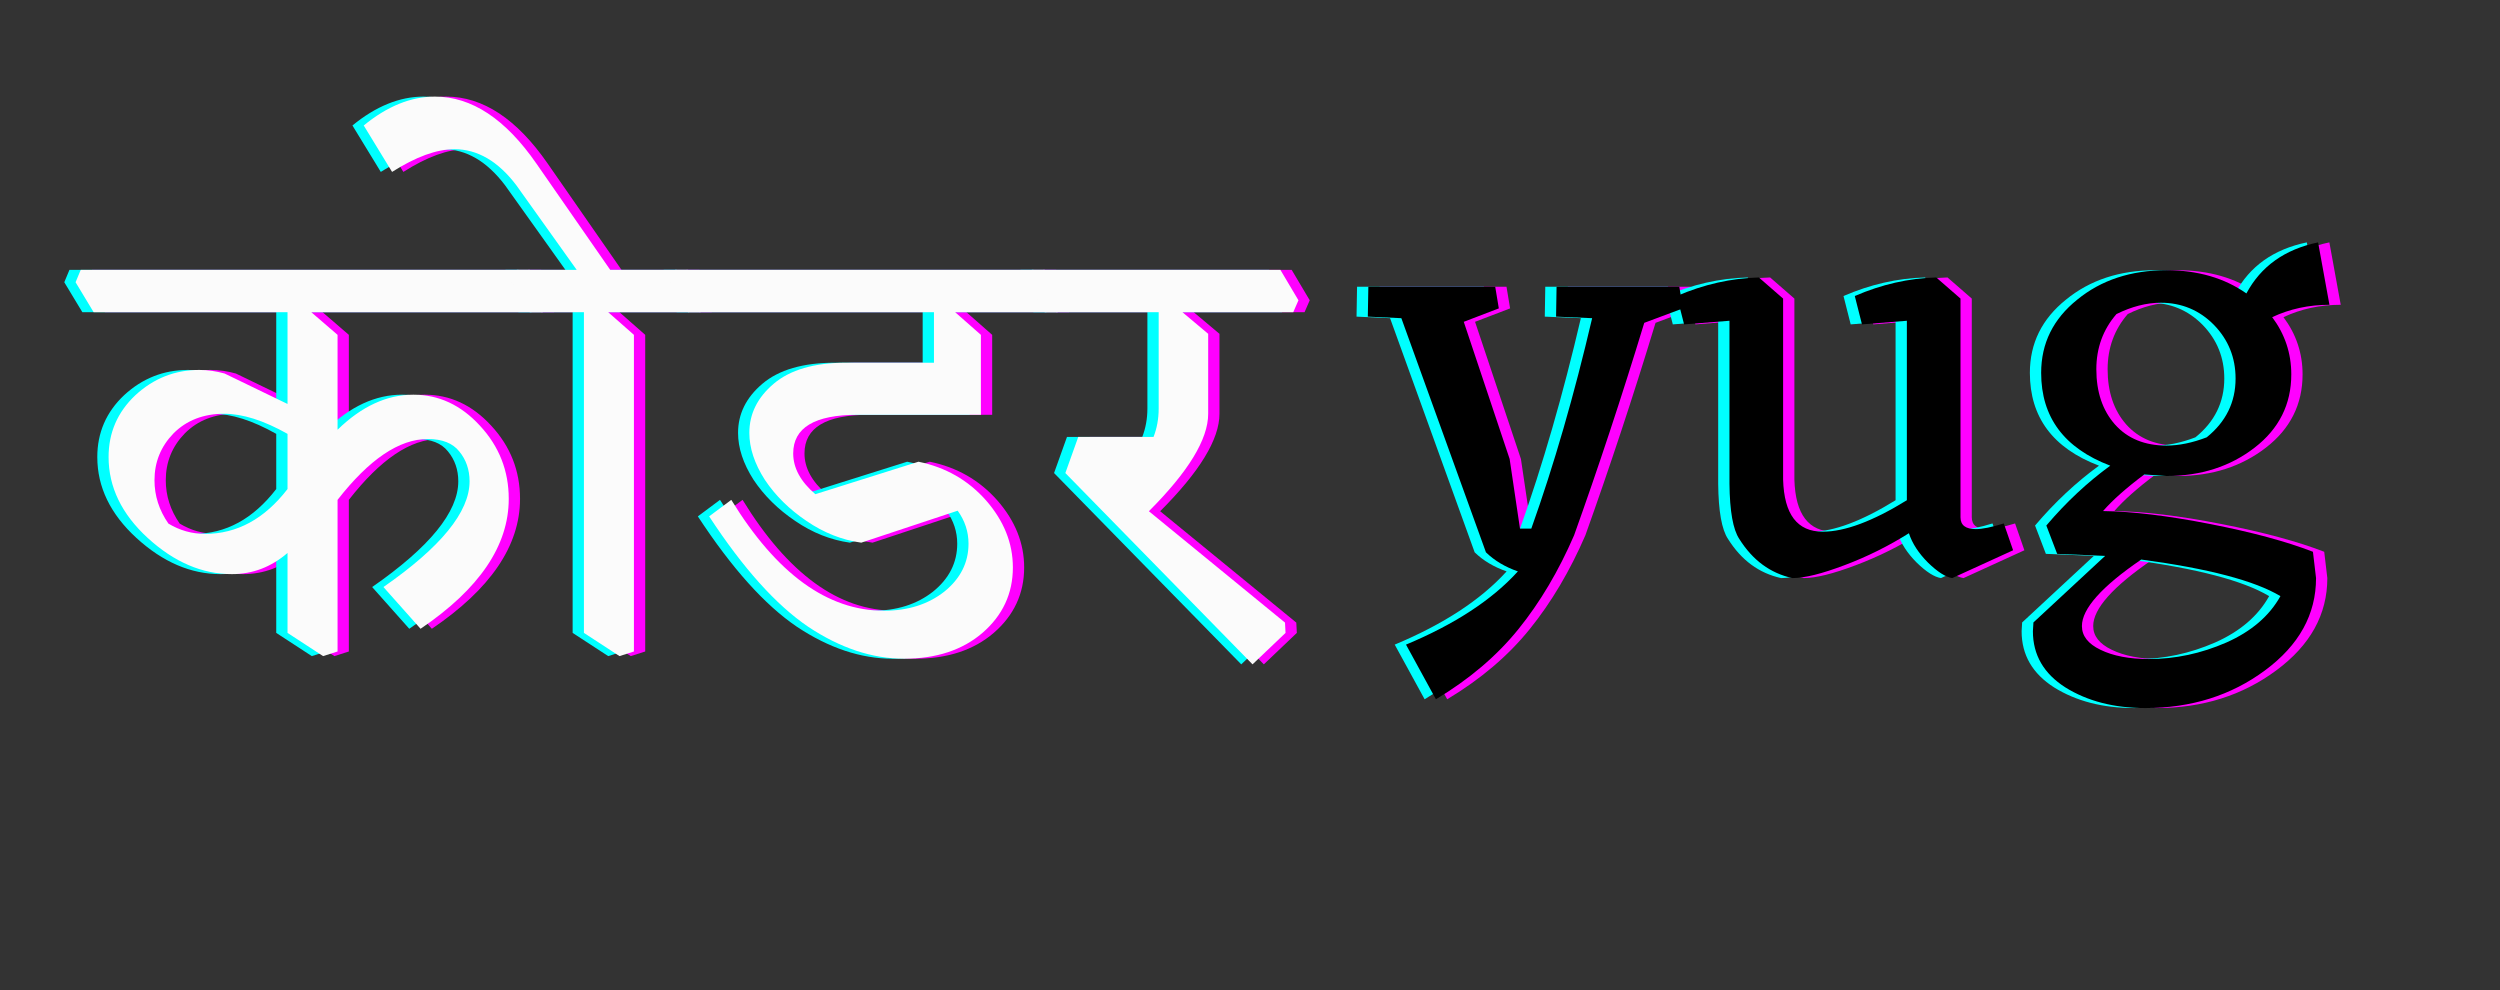 <svg xmlns="http://www.w3.org/2000/svg" xmlns:xlink="http://www.w3.org/1999/xlink" width="101" zoomAndPan="magnify" viewBox="0 0 75.75 30" height="40" preserveAspectRatio="xMidYMid meet" version="1.0"><rect x="0" y="0" width="75.75" height="30" fill="#333333" stroke="none"/><defs><g/><clipPath id="83288a38af"><path d="M 1.102 0 L 42 0 L 42 29.031 L 1.102 29.031 Z M 1.102 0 " clip-rule="nonzero"/></clipPath><clipPath id="4d8fc1ca59"><path d="M 0.566 8 L 16 8 L 16 20 L 0.566 20 Z M 0.566 8 " clip-rule="nonzero"/></clipPath><clipPath id="8cf9d58780"><rect x="0" width="41" y="0" height="30"/></clipPath><clipPath id="28f8823f7a"><path d="M 40 0 L 72 0 L 72 29.031 L 40 29.031 Z M 40 0 " clip-rule="nonzero"/></clipPath><clipPath id="3723e88c4c"><rect x="0" width="32" y="0" height="30"/></clipPath></defs><g clip-path="url(#83288a38af)"><g transform="matrix(1, 0, 0, 1, 1, 0)"><g clip-path="url(#8cf9d58780)"><g fill="#ff00ff" fill-opacity="1"><g transform="translate(2.179, 19.271)"><g><path d="M 13.609 -9.812 L 6.594 -9.812 L 7.391 -9.125 L 7.391 -6.25 C 8.117 -6.957 8.883 -7.312 9.688 -7.312 C 10.457 -7.312 11.129 -7 11.703 -6.375 C 12.285 -5.75 12.578 -5.008 12.578 -4.156 C 12.578 -2.738 11.688 -1.426 9.906 -0.219 L 8.781 -1.484 C 10.52 -2.691 11.391 -3.758 11.391 -4.688 C 11.391 -5.039 11.285 -5.344 11.078 -5.594 C 10.879 -5.844 10.562 -5.969 10.125 -5.969 C 9.258 -5.969 8.348 -5.352 7.391 -4.125 L 7.391 0.469 L 6.953 0.609 L 5.875 -0.094 L 5.875 -2.516 C 5.375 -2.086 4.812 -1.875 4.188 -1.875 C 3.289 -1.875 2.441 -2.238 1.641 -2.969 C 0.848 -3.695 0.453 -4.516 0.453 -5.422 C 0.453 -6.16 0.723 -6.785 1.266 -7.297 C 1.816 -7.805 2.461 -8.062 3.203 -8.062 C 3.461 -8.062 3.719 -8.023 3.969 -7.953 L 5.875 -7.031 L 5.875 -9.812 L 0 -9.812 L -0.547 -10.719 L -0.391 -11.094 L 13.219 -11.094 L 13.766 -10.172 Z M 2.266 -3.406 C 2.617 -3.195 2.988 -3.094 3.375 -3.094 C 4.344 -3.094 5.176 -3.547 5.875 -4.453 L 5.875 -6.125 C 5.156 -6.531 4.516 -6.734 3.953 -6.734 C 3.328 -6.734 2.816 -6.535 2.422 -6.141 C 2.035 -5.742 1.844 -5.27 1.844 -4.719 C 1.844 -4.25 1.984 -3.812 2.266 -3.406 Z M 2.266 -3.406 "/></g></g></g><g fill="#ff00ff" fill-opacity="1"><g transform="translate(15.394, 19.271)"><g><path d="M 5.172 -9.812 L 2.375 -9.812 L 3.156 -9.125 L 3.156 0.469 L 2.719 0.609 L 1.641 -0.094 L 1.641 -9.812 L 0 -9.812 L -0.547 -10.719 L -0.391 -11.094 L 1.422 -11.094 L -0.406 -13.656 C -0.957 -14.383 -1.582 -14.75 -2.281 -14.75 C -2.82 -14.75 -3.453 -14.52 -4.172 -14.062 L -5.031 -15.469 C -4.32 -16.051 -3.602 -16.344 -2.875 -16.344 C -1.758 -16.344 -0.734 -15.664 0.203 -14.312 L 2.438 -11.094 L 4.797 -11.094 L 5.344 -10.172 Z M 5.172 -9.812 "/></g></g></g><g fill="#ff00ff" fill-opacity="1"><g transform="translate(20.188, 19.271)"><g><path d="M 11.203 -9.812 L 8.094 -9.812 L 8.875 -9.125 L 8.875 -6.703 L 5.141 -6.703 C 3.836 -6.703 3.188 -6.312 3.188 -5.531 C 3.188 -5.094 3.41 -4.68 3.859 -4.297 L 6.984 -5.281 C 7.805 -5.113 8.488 -4.723 9.031 -4.109 C 9.57 -3.492 9.844 -2.816 9.844 -2.078 C 9.844 -1.285 9.535 -0.625 8.922 -0.094 C 8.316 0.426 7.523 0.688 6.547 0.688 C 5.578 0.688 4.609 0.363 3.641 -0.281 C 2.672 -0.938 1.672 -2.051 0.641 -3.625 L 1.312 -4.125 C 2.688 -1.883 4.227 -0.766 5.938 -0.766 C 6.664 -0.766 7.273 -0.957 7.766 -1.344 C 8.254 -1.738 8.5 -2.223 8.5 -2.797 C 8.5 -3.16 8.391 -3.492 8.172 -3.797 L 5.25 -2.828 C 4.664 -2.91 4.113 -3.129 3.594 -3.484 C 3.07 -3.836 2.648 -4.254 2.328 -4.734 C 2.016 -5.223 1.859 -5.695 1.859 -6.156 C 1.859 -6.727 2.102 -7.223 2.594 -7.641 C 3.094 -8.066 3.828 -8.281 4.797 -8.281 L 7.453 -8.281 L 7.453 -9.812 L 0 -9.812 L -0.547 -10.719 L -0.391 -11.094 L 10.812 -11.094 L 11.359 -10.172 Z M 11.203 -9.812 "/></g></g></g><g fill="#ff00ff" fill-opacity="1"><g transform="translate(30.997, 19.271)"><g><path d="M 7.531 -9.812 L 4.172 -9.812 L 4.953 -9.156 L 4.953 -6.734 C 4.953 -5.961 4.352 -4.977 3.156 -3.781 L 7.281 -0.406 L 7.297 -0.094 L 6.297 0.859 L 0.625 -4.938 L 1.016 -6.031 L 3.297 -6.031 C 3.398 -6.289 3.453 -6.578 3.453 -6.891 L 3.453 -9.812 L 0 -9.812 L -0.547 -10.719 L -0.391 -11.094 L 7.141 -11.094 L 7.688 -10.172 Z M 7.531 -9.812 "/></g></g></g><g clip-path="url(#4d8fc1ca59)"><g fill="#00ffff" fill-opacity="1"><g transform="translate(1.495, 19.271)"><g><path d="M 13.609 -9.812 L 6.594 -9.812 L 7.391 -9.125 L 7.391 -6.25 C 8.117 -6.957 8.883 -7.312 9.688 -7.312 C 10.457 -7.312 11.129 -7 11.703 -6.375 C 12.285 -5.75 12.578 -5.008 12.578 -4.156 C 12.578 -2.738 11.688 -1.426 9.906 -0.219 L 8.781 -1.484 C 10.52 -2.691 11.391 -3.758 11.391 -4.688 C 11.391 -5.039 11.285 -5.344 11.078 -5.594 C 10.879 -5.844 10.562 -5.969 10.125 -5.969 C 9.258 -5.969 8.348 -5.352 7.391 -4.125 L 7.391 0.469 L 6.953 0.609 L 5.875 -0.094 L 5.875 -2.516 C 5.375 -2.086 4.812 -1.875 4.188 -1.875 C 3.289 -1.875 2.441 -2.238 1.641 -2.969 C 0.848 -3.695 0.453 -4.516 0.453 -5.422 C 0.453 -6.16 0.723 -6.785 1.266 -7.297 C 1.816 -7.805 2.461 -8.062 3.203 -8.062 C 3.461 -8.062 3.719 -8.023 3.969 -7.953 L 5.875 -7.031 L 5.875 -9.812 L 0 -9.812 L -0.547 -10.719 L -0.391 -11.094 L 13.219 -11.094 L 13.766 -10.172 Z M 2.266 -3.406 C 2.617 -3.195 2.988 -3.094 3.375 -3.094 C 4.344 -3.094 5.176 -3.547 5.875 -4.453 L 5.875 -6.125 C 5.156 -6.531 4.516 -6.734 3.953 -6.734 C 3.328 -6.734 2.816 -6.535 2.422 -6.141 C 2.035 -5.742 1.844 -5.27 1.844 -4.719 C 1.844 -4.25 1.984 -3.812 2.266 -3.406 Z M 2.266 -3.406 "/></g></g></g></g><g fill="#00ffff" fill-opacity="1"><g transform="translate(14.71, 19.271)"><g><path d="M 5.172 -9.812 L 2.375 -9.812 L 3.156 -9.125 L 3.156 0.469 L 2.719 0.609 L 1.641 -0.094 L 1.641 -9.812 L 0 -9.812 L -0.547 -10.719 L -0.391 -11.094 L 1.422 -11.094 L -0.406 -13.656 C -0.957 -14.383 -1.582 -14.75 -2.281 -14.75 C -2.82 -14.75 -3.453 -14.52 -4.172 -14.062 L -5.031 -15.469 C -4.32 -16.051 -3.602 -16.344 -2.875 -16.344 C -1.758 -16.344 -0.734 -15.664 0.203 -14.312 L 2.438 -11.094 L 4.797 -11.094 L 5.344 -10.172 Z M 5.172 -9.812 "/></g></g></g><g fill="#00ffff" fill-opacity="1"><g transform="translate(19.504, 19.271)"><g><path d="M 11.203 -9.812 L 8.094 -9.812 L 8.875 -9.125 L 8.875 -6.703 L 5.141 -6.703 C 3.836 -6.703 3.188 -6.312 3.188 -5.531 C 3.188 -5.094 3.41 -4.68 3.859 -4.297 L 6.984 -5.281 C 7.805 -5.113 8.488 -4.723 9.031 -4.109 C 9.57 -3.492 9.844 -2.816 9.844 -2.078 C 9.844 -1.285 9.535 -0.625 8.922 -0.094 C 8.316 0.426 7.523 0.688 6.547 0.688 C 5.578 0.688 4.609 0.363 3.641 -0.281 C 2.672 -0.938 1.672 -2.051 0.641 -3.625 L 1.312 -4.125 C 2.688 -1.883 4.227 -0.766 5.938 -0.766 C 6.664 -0.766 7.273 -0.957 7.766 -1.344 C 8.254 -1.738 8.5 -2.223 8.5 -2.797 C 8.5 -3.16 8.391 -3.492 8.172 -3.797 L 5.25 -2.828 C 4.664 -2.91 4.113 -3.129 3.594 -3.484 C 3.07 -3.836 2.648 -4.254 2.328 -4.734 C 2.016 -5.223 1.859 -5.695 1.859 -6.156 C 1.859 -6.727 2.102 -7.223 2.594 -7.641 C 3.094 -8.066 3.828 -8.281 4.797 -8.281 L 7.453 -8.281 L 7.453 -9.812 L 0 -9.812 L -0.547 -10.719 L -0.391 -11.094 L 10.812 -11.094 L 11.359 -10.172 Z M 11.203 -9.812 "/></g></g></g><g fill="#00ffff" fill-opacity="1"><g transform="translate(30.313, 19.271)"><g><path d="M 7.531 -9.812 L 4.172 -9.812 L 4.953 -9.156 L 4.953 -6.734 C 4.953 -5.961 4.352 -4.977 3.156 -3.781 L 7.281 -0.406 L 7.297 -0.094 L 6.297 0.859 L 0.625 -4.938 L 1.016 -6.031 L 3.297 -6.031 C 3.398 -6.289 3.453 -6.578 3.453 -6.891 L 3.453 -9.812 L 0 -9.812 L -0.547 -10.719 L -0.391 -11.094 L 7.141 -11.094 L 7.688 -10.172 Z M 7.531 -9.812 "/></g></g></g><g fill="#fbfbfb" fill-opacity="1"><g transform="translate(1.837, 19.271)"><g><path d="M 13.609 -9.812 L 6.594 -9.812 L 7.391 -9.125 L 7.391 -6.25 C 8.117 -6.957 8.883 -7.312 9.688 -7.312 C 10.457 -7.312 11.129 -7 11.703 -6.375 C 12.285 -5.75 12.578 -5.008 12.578 -4.156 C 12.578 -2.738 11.688 -1.426 9.906 -0.219 L 8.781 -1.484 C 10.52 -2.691 11.391 -3.758 11.391 -4.688 C 11.391 -5.039 11.285 -5.344 11.078 -5.594 C 10.879 -5.844 10.562 -5.969 10.125 -5.969 C 9.258 -5.969 8.348 -5.352 7.391 -4.125 L 7.391 0.469 L 6.953 0.609 L 5.875 -0.094 L 5.875 -2.516 C 5.375 -2.086 4.812 -1.875 4.188 -1.875 C 3.289 -1.875 2.441 -2.238 1.641 -2.969 C 0.848 -3.695 0.453 -4.516 0.453 -5.422 C 0.453 -6.16 0.723 -6.785 1.266 -7.297 C 1.816 -7.805 2.461 -8.062 3.203 -8.062 C 3.461 -8.062 3.719 -8.023 3.969 -7.953 L 5.875 -7.031 L 5.875 -9.812 L 0 -9.812 L -0.547 -10.719 L -0.391 -11.094 L 13.219 -11.094 L 13.766 -10.172 Z M 2.266 -3.406 C 2.617 -3.195 2.988 -3.094 3.375 -3.094 C 4.344 -3.094 5.176 -3.547 5.875 -4.453 L 5.875 -6.125 C 5.156 -6.531 4.516 -6.734 3.953 -6.734 C 3.328 -6.734 2.816 -6.535 2.422 -6.141 C 2.035 -5.742 1.844 -5.27 1.844 -4.719 C 1.844 -4.25 1.984 -3.812 2.266 -3.406 Z M 2.266 -3.406 "/></g></g></g><g fill="#fbfbfb" fill-opacity="1"><g transform="translate(15.052, 19.271)"><g><path d="M 5.172 -9.812 L 2.375 -9.812 L 3.156 -9.125 L 3.156 0.469 L 2.719 0.609 L 1.641 -0.094 L 1.641 -9.812 L 0 -9.812 L -0.547 -10.719 L -0.391 -11.094 L 1.422 -11.094 L -0.406 -13.656 C -0.957 -14.383 -1.582 -14.75 -2.281 -14.75 C -2.82 -14.75 -3.453 -14.52 -4.172 -14.062 L -5.031 -15.469 C -4.32 -16.051 -3.602 -16.344 -2.875 -16.344 C -1.758 -16.344 -0.734 -15.664 0.203 -14.312 L 2.438 -11.094 L 4.797 -11.094 L 5.344 -10.172 Z M 5.172 -9.812 "/></g></g></g><g fill="#fbfbfb" fill-opacity="1"><g transform="translate(19.846, 19.271)"><g><path d="M 11.203 -9.812 L 8.094 -9.812 L 8.875 -9.125 L 8.875 -6.703 L 5.141 -6.703 C 3.836 -6.703 3.188 -6.312 3.188 -5.531 C 3.188 -5.094 3.41 -4.68 3.859 -4.297 L 6.984 -5.281 C 7.805 -5.113 8.488 -4.723 9.031 -4.109 C 9.57 -3.492 9.844 -2.816 9.844 -2.078 C 9.844 -1.285 9.535 -0.625 8.922 -0.094 C 8.316 0.426 7.523 0.688 6.547 0.688 C 5.578 0.688 4.609 0.363 3.641 -0.281 C 2.672 -0.938 1.672 -2.051 0.641 -3.625 L 1.312 -4.125 C 2.688 -1.883 4.227 -0.766 5.938 -0.766 C 6.664 -0.766 7.273 -0.957 7.766 -1.344 C 8.254 -1.738 8.5 -2.223 8.5 -2.797 C 8.5 -3.16 8.391 -3.492 8.172 -3.797 L 5.25 -2.828 C 4.664 -2.91 4.113 -3.129 3.594 -3.484 C 3.07 -3.836 2.648 -4.254 2.328 -4.734 C 2.016 -5.223 1.859 -5.695 1.859 -6.156 C 1.859 -6.727 2.102 -7.223 2.594 -7.641 C 3.094 -8.066 3.828 -8.281 4.797 -8.281 L 7.453 -8.281 L 7.453 -9.812 L 0 -9.812 L -0.547 -10.719 L -0.391 -11.094 L 10.812 -11.094 L 11.359 -10.172 Z M 11.203 -9.812 "/></g></g></g><g fill="#fbfbfb" fill-opacity="1"><g transform="translate(30.655, 19.271)"><g><path d="M 7.531 -9.812 L 4.172 -9.812 L 4.953 -9.156 L 4.953 -6.734 C 4.953 -5.961 4.352 -4.977 3.156 -3.781 L 7.281 -0.406 L 7.297 -0.094 L 6.297 0.859 L 0.625 -4.938 L 1.016 -6.031 L 3.297 -6.031 C 3.398 -6.289 3.453 -6.578 3.453 -6.891 L 3.453 -9.812 L 0 -9.812 L -0.547 -10.719 L -0.391 -11.094 L 7.141 -11.094 L 7.688 -10.172 Z M 7.531 -9.812 "/></g></g></g></g></g></g><g clip-path="url(#28f8823f7a)"><g transform="matrix(1, 0, 0, 1, 40, 0)"><g clip-path="url(#3723e88c4c)"><g fill="#ff00ff" fill-opacity="1"><g transform="translate(1.975, 17.235)"><g><path d="M 9.359 -7.891 L 8.188 -7.453 C 7.5 -5.191 6.789 -3.047 6.062 -1.016 C 5.594 0.066 5.031 1.016 4.375 1.828 C 3.719 2.641 2.883 3.348 1.875 3.953 L 0.969 2.297 C 2.445 1.68 3.578 0.941 4.359 0.078 C 3.973 -0.055 3.648 -0.25 3.391 -0.5 L 0.828 -7.594 L -0.188 -7.641 L -0.172 -8.547 L 3.672 -8.547 L 3.781 -7.891 L 2.719 -7.484 L 4.109 -3.328 L 4.422 -1.219 L 4.766 -1.219 C 5.453 -3.145 6.066 -5.27 6.609 -7.594 L 5.516 -7.641 L 5.531 -8.547 L 9.25 -8.547 Z M 9.359 -7.891 "/></g></g></g><g fill="#ff00ff" fill-opacity="1"><g transform="translate(11.151, 17.235)"><g><path d="M 10.188 -0.562 L 8.344 0.281 C 8.145 0.25 7.898 0.094 7.609 -0.188 C 7.328 -0.469 7.133 -0.766 7.031 -1.078 C 6.414 -0.691 5.766 -0.367 5.078 -0.109 C 4.398 0.148 3.875 0.281 3.5 0.281 C 2.832 0.133 2.297 -0.258 1.891 -0.906 C 1.703 -1.188 1.602 -1.742 1.594 -2.578 L 1.594 -7.516 L 0.219 -7.406 L 0 -8.266 C 0.812 -8.617 1.641 -8.805 2.484 -8.828 L 3.219 -8.188 L 3.219 -2.703 C 3.25 -1.648 3.648 -1.125 4.422 -1.125 C 5.086 -1.125 5.938 -1.441 6.969 -2.078 L 6.969 -7.516 L 5.609 -7.406 L 5.391 -8.266 C 6.203 -8.617 7.023 -8.805 7.859 -8.828 L 8.594 -8.188 L 8.594 -1.562 C 8.594 -1.32 8.75 -1.203 9.062 -1.203 C 9.25 -1.203 9.531 -1.258 9.906 -1.375 Z M 10.188 -0.562 "/></g></g></g><g fill="#ff00ff" fill-opacity="1"><g transform="translate(21.33, 17.235)"><g><path d="M 2.734 -1.75 C 3.617 -1.738 4.695 -1.609 5.969 -1.359 C 7.25 -1.109 8.289 -0.828 9.094 -0.516 L 9.188 0.281 C 9.188 1.383 8.672 2.316 7.641 3.078 C 6.617 3.836 5.41 4.219 4.016 4.219 C 3.066 4.219 2.258 4.008 1.594 3.594 C 0.938 3.176 0.609 2.609 0.609 1.891 L 0.625 1.625 L 2.797 -0.391 L 1.344 -0.453 L 1.016 -1.312 C 1.617 -2.02 2.266 -2.625 2.953 -3.125 C 1.555 -3.656 0.859 -4.594 0.859 -5.938 C 0.859 -6.832 1.223 -7.57 1.953 -8.156 C 2.68 -8.75 3.582 -9.047 4.656 -9.047 C 5.602 -9.047 6.41 -8.812 7.078 -8.344 C 7.516 -9.164 8.238 -9.68 9.25 -9.891 L 9.594 -8 C 8.969 -8 8.391 -7.875 7.859 -7.625 C 8.242 -7.113 8.438 -6.535 8.438 -5.891 C 8.438 -4.984 8.066 -4.242 7.328 -3.672 C 6.586 -3.098 5.695 -2.812 4.656 -2.812 L 3.984 -2.859 C 3.441 -2.453 3.023 -2.082 2.734 -1.75 Z M 3.141 -7.719 C 2.734 -7.25 2.531 -6.691 2.531 -6.047 C 2.531 -5.359 2.719 -4.801 3.094 -4.375 C 3.477 -3.945 4 -3.734 4.656 -3.734 C 5.031 -3.734 5.438 -3.816 5.875 -3.984 C 6.457 -4.453 6.75 -5.047 6.75 -5.766 C 6.75 -6.398 6.531 -6.941 6.094 -7.391 C 5.656 -7.836 5.117 -8.062 4.484 -8.062 C 4.047 -8.062 3.598 -7.945 3.141 -7.719 Z M 4.125 2.734 C 4.926 2.734 5.707 2.566 6.469 2.234 C 7.227 1.898 7.773 1.43 8.109 0.828 C 7.328 0.359 5.922 -0.008 3.891 -0.281 C 2.691 0.539 2.094 1.211 2.094 1.734 C 2.094 2.035 2.281 2.273 2.656 2.453 C 3.039 2.641 3.531 2.734 4.125 2.734 Z M 4.125 2.734 "/></g></g></g><g fill="#00ffff" fill-opacity="1"><g transform="translate(1.291, 17.235)"><g><path d="M 9.359 -7.891 L 8.188 -7.453 C 7.5 -5.191 6.789 -3.047 6.062 -1.016 C 5.594 0.066 5.031 1.016 4.375 1.828 C 3.719 2.641 2.883 3.348 1.875 3.953 L 0.969 2.297 C 2.445 1.68 3.578 0.941 4.359 0.078 C 3.973 -0.055 3.648 -0.25 3.391 -0.5 L 0.828 -7.594 L -0.188 -7.641 L -0.172 -8.547 L 3.672 -8.547 L 3.781 -7.891 L 2.719 -7.484 L 4.109 -3.328 L 4.422 -1.219 L 4.766 -1.219 C 5.453 -3.145 6.066 -5.27 6.609 -7.594 L 5.516 -7.641 L 5.531 -8.547 L 9.25 -8.547 Z M 9.359 -7.891 "/></g></g></g><g fill="#00ffff" fill-opacity="1"><g transform="translate(10.467, 17.235)"><g><path d="M 10.188 -0.562 L 8.344 0.281 C 8.145 0.25 7.898 0.094 7.609 -0.188 C 7.328 -0.469 7.133 -0.766 7.031 -1.078 C 6.414 -0.691 5.766 -0.367 5.078 -0.109 C 4.398 0.148 3.875 0.281 3.5 0.281 C 2.832 0.133 2.297 -0.258 1.891 -0.906 C 1.703 -1.188 1.602 -1.742 1.594 -2.578 L 1.594 -7.516 L 0.219 -7.406 L 0 -8.266 C 0.812 -8.617 1.641 -8.805 2.484 -8.828 L 3.219 -8.188 L 3.219 -2.703 C 3.25 -1.648 3.648 -1.125 4.422 -1.125 C 5.086 -1.125 5.938 -1.441 6.969 -2.078 L 6.969 -7.516 L 5.609 -7.406 L 5.391 -8.266 C 6.203 -8.617 7.023 -8.805 7.859 -8.828 L 8.594 -8.188 L 8.594 -1.562 C 8.594 -1.32 8.75 -1.203 9.062 -1.203 C 9.25 -1.203 9.531 -1.258 9.906 -1.375 Z M 10.188 -0.562 "/></g></g></g><g fill="#00ffff" fill-opacity="1"><g transform="translate(20.646, 17.235)"><g><path d="M 2.734 -1.75 C 3.617 -1.738 4.695 -1.609 5.969 -1.359 C 7.25 -1.109 8.289 -0.828 9.094 -0.516 L 9.188 0.281 C 9.188 1.383 8.672 2.316 7.641 3.078 C 6.617 3.836 5.41 4.219 4.016 4.219 C 3.066 4.219 2.258 4.008 1.594 3.594 C 0.938 3.176 0.609 2.609 0.609 1.891 L 0.625 1.625 L 2.797 -0.391 L 1.344 -0.453 L 1.016 -1.312 C 1.617 -2.02 2.266 -2.625 2.953 -3.125 C 1.555 -3.656 0.859 -4.594 0.859 -5.938 C 0.859 -6.832 1.223 -7.57 1.953 -8.156 C 2.68 -8.75 3.582 -9.047 4.656 -9.047 C 5.602 -9.047 6.41 -8.812 7.078 -8.344 C 7.516 -9.164 8.238 -9.68 9.25 -9.891 L 9.594 -8 C 8.969 -8 8.391 -7.875 7.859 -7.625 C 8.242 -7.113 8.438 -6.535 8.438 -5.891 C 8.438 -4.984 8.066 -4.242 7.328 -3.672 C 6.586 -3.098 5.695 -2.812 4.656 -2.812 L 3.984 -2.859 C 3.441 -2.453 3.023 -2.082 2.734 -1.75 Z M 3.141 -7.719 C 2.734 -7.25 2.531 -6.691 2.531 -6.047 C 2.531 -5.359 2.719 -4.801 3.094 -4.375 C 3.477 -3.945 4 -3.734 4.656 -3.734 C 5.031 -3.734 5.438 -3.816 5.875 -3.984 C 6.457 -4.453 6.75 -5.047 6.75 -5.766 C 6.75 -6.398 6.531 -6.941 6.094 -7.391 C 5.656 -7.836 5.117 -8.062 4.484 -8.062 C 4.047 -8.062 3.598 -7.945 3.141 -7.719 Z M 4.125 2.734 C 4.926 2.734 5.707 2.566 6.469 2.234 C 7.227 1.898 7.773 1.43 8.109 0.828 C 7.328 0.359 5.922 -0.008 3.891 -0.281 C 2.691 0.539 2.094 1.211 2.094 1.734 C 2.094 2.035 2.281 2.273 2.656 2.453 C 3.039 2.641 3.531 2.734 4.125 2.734 Z M 4.125 2.734 "/></g></g></g><g fill="#000000" fill-opacity="1"><g transform="translate(1.633, 17.235)"><g><path d="M 9.359 -7.891 L 8.188 -7.453 C 7.5 -5.191 6.789 -3.047 6.062 -1.016 C 5.594 0.066 5.031 1.016 4.375 1.828 C 3.719 2.641 2.883 3.348 1.875 3.953 L 0.969 2.297 C 2.445 1.68 3.578 0.941 4.359 0.078 C 3.973 -0.055 3.648 -0.25 3.391 -0.5 L 0.828 -7.594 L -0.188 -7.641 L -0.172 -8.547 L 3.672 -8.547 L 3.781 -7.891 L 2.719 -7.484 L 4.109 -3.328 L 4.422 -1.219 L 4.766 -1.219 C 5.453 -3.145 6.066 -5.27 6.609 -7.594 L 5.516 -7.641 L 5.531 -8.547 L 9.25 -8.547 Z M 9.359 -7.891 "/></g></g></g><g fill="#000000" fill-opacity="1"><g transform="translate(10.809, 17.235)"><g><path d="M 10.188 -0.562 L 8.344 0.281 C 8.145 0.25 7.898 0.094 7.609 -0.188 C 7.328 -0.469 7.133 -0.766 7.031 -1.078 C 6.414 -0.691 5.766 -0.367 5.078 -0.109 C 4.398 0.148 3.875 0.281 3.5 0.281 C 2.832 0.133 2.297 -0.258 1.891 -0.906 C 1.703 -1.188 1.602 -1.742 1.594 -2.578 L 1.594 -7.516 L 0.219 -7.406 L 0 -8.266 C 0.812 -8.617 1.641 -8.805 2.484 -8.828 L 3.219 -8.188 L 3.219 -2.703 C 3.25 -1.648 3.648 -1.125 4.422 -1.125 C 5.086 -1.125 5.938 -1.441 6.969 -2.078 L 6.969 -7.516 L 5.609 -7.406 L 5.391 -8.266 C 6.203 -8.617 7.023 -8.805 7.859 -8.828 L 8.594 -8.188 L 8.594 -1.562 C 8.594 -1.32 8.75 -1.203 9.062 -1.203 C 9.25 -1.203 9.531 -1.258 9.906 -1.375 Z M 10.188 -0.562 "/></g></g></g><g fill="#000000" fill-opacity="1"><g transform="translate(20.988, 17.235)"><g><path d="M 2.734 -1.75 C 3.617 -1.738 4.695 -1.609 5.969 -1.359 C 7.25 -1.109 8.289 -0.828 9.094 -0.516 L 9.188 0.281 C 9.188 1.383 8.672 2.316 7.641 3.078 C 6.617 3.836 5.41 4.219 4.016 4.219 C 3.066 4.219 2.258 4.008 1.594 3.594 C 0.938 3.176 0.609 2.609 0.609 1.891 L 0.625 1.625 L 2.797 -0.391 L 1.344 -0.453 L 1.016 -1.312 C 1.617 -2.02 2.266 -2.625 2.953 -3.125 C 1.555 -3.656 0.859 -4.594 0.859 -5.938 C 0.859 -6.832 1.223 -7.57 1.953 -8.156 C 2.68 -8.75 3.582 -9.047 4.656 -9.047 C 5.602 -9.047 6.41 -8.812 7.078 -8.344 C 7.516 -9.164 8.238 -9.68 9.25 -9.891 L 9.594 -8 C 8.969 -8 8.391 -7.875 7.859 -7.625 C 8.242 -7.113 8.438 -6.535 8.438 -5.891 C 8.438 -4.984 8.066 -4.242 7.328 -3.672 C 6.586 -3.098 5.695 -2.812 4.656 -2.812 L 3.984 -2.859 C 3.441 -2.453 3.023 -2.082 2.734 -1.75 Z M 3.141 -7.719 C 2.734 -7.25 2.531 -6.691 2.531 -6.047 C 2.531 -5.359 2.719 -4.801 3.094 -4.375 C 3.477 -3.945 4 -3.734 4.656 -3.734 C 5.031 -3.734 5.438 -3.816 5.875 -3.984 C 6.457 -4.453 6.75 -5.047 6.75 -5.766 C 6.75 -6.398 6.531 -6.941 6.094 -7.391 C 5.656 -7.836 5.117 -8.062 4.484 -8.062 C 4.047 -8.062 3.598 -7.945 3.141 -7.719 Z M 4.125 2.734 C 4.926 2.734 5.707 2.566 6.469 2.234 C 7.227 1.898 7.773 1.43 8.109 0.828 C 7.328 0.359 5.922 -0.008 3.891 -0.281 C 2.691 0.539 2.094 1.211 2.094 1.734 C 2.094 2.035 2.281 2.273 2.656 2.453 C 3.039 2.641 3.531 2.734 4.125 2.734 Z M 4.125 2.734 "/></g></g></g></g></g></g></svg>